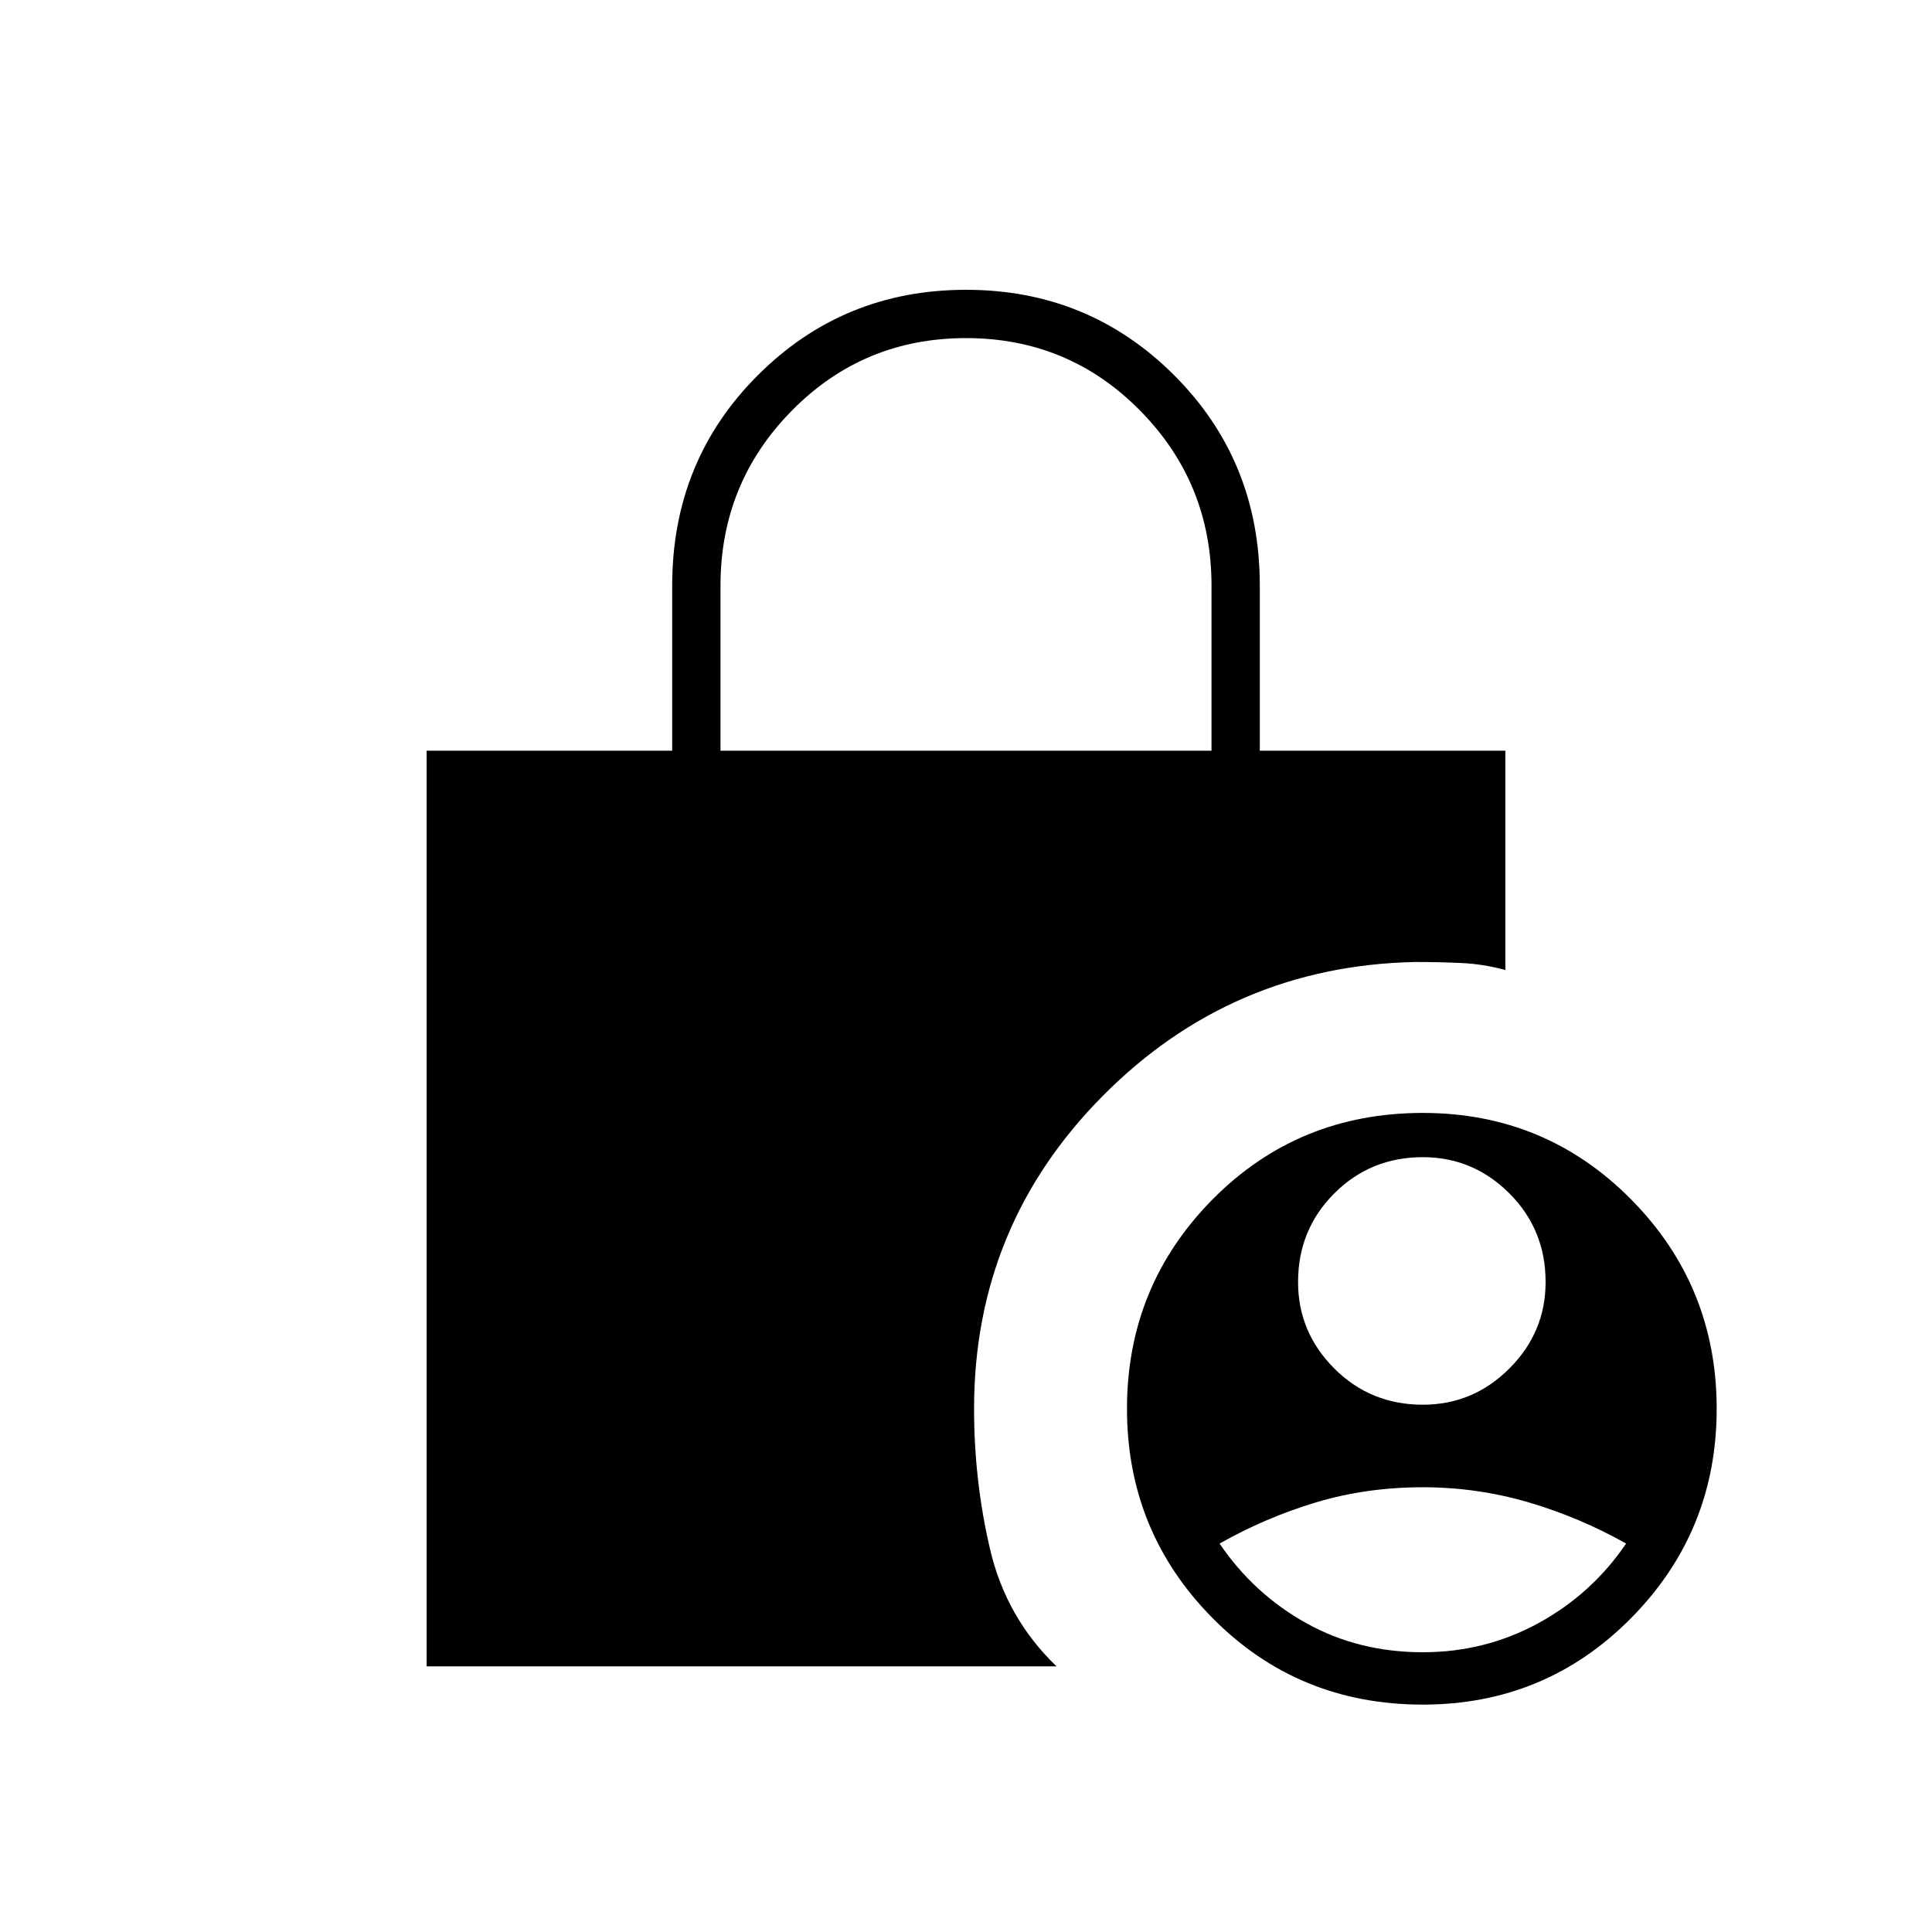 <svg xmlns="http://www.w3.org/2000/svg" height="40" width="40"><path d="M29.458 29.083q1.042 0 1.792-.75t.75-1.791q0-1.084-.75-1.834t-1.792-.75q-1.083 0-1.833.75t-.75 1.834q0 1.041.75 1.791t1.833.75Zm0 5.125q1.292 0 2.396-.604 1.104-.604 1.813-1.646-.959-.541-2.021-.854-1.063-.312-2.188-.312-1.166 0-2.208.312-1.042.313-2 .854.708 1.042 1.792 1.646 1.083.604 2.416.604ZM14.917 15.542h10.166v-3.417q0-2.125-1.479-3.625T20 7q-2.125 0-3.604 1.5t-1.479 3.625Zm14.541 19.75q-2.583 0-4.354-1.792t-1.771-4.333q0-2.542 1.771-4.334 1.771-1.791 4.354-1.791 2.542 0 4.313 1.791 1.771 1.792 1.771 4.334 0 2.541-1.771 4.333-1.771 1.792-4.313 1.792ZM8.833 34.5V15.542h5.084v-3.417q0-2.583 1.771-4.354Q17.458 6 20 6q2.542 0 4.312 1.771 1.771 1.771 1.771 4.354v3.417h5.084v4.541q-.459-.125-.917-.145-.458-.021-.958-.021-3.792.083-6.459 2.771-2.666 2.687-2.666 6.479 0 1.5.333 2.916.333 1.417 1.375 2.417Z"/></svg>